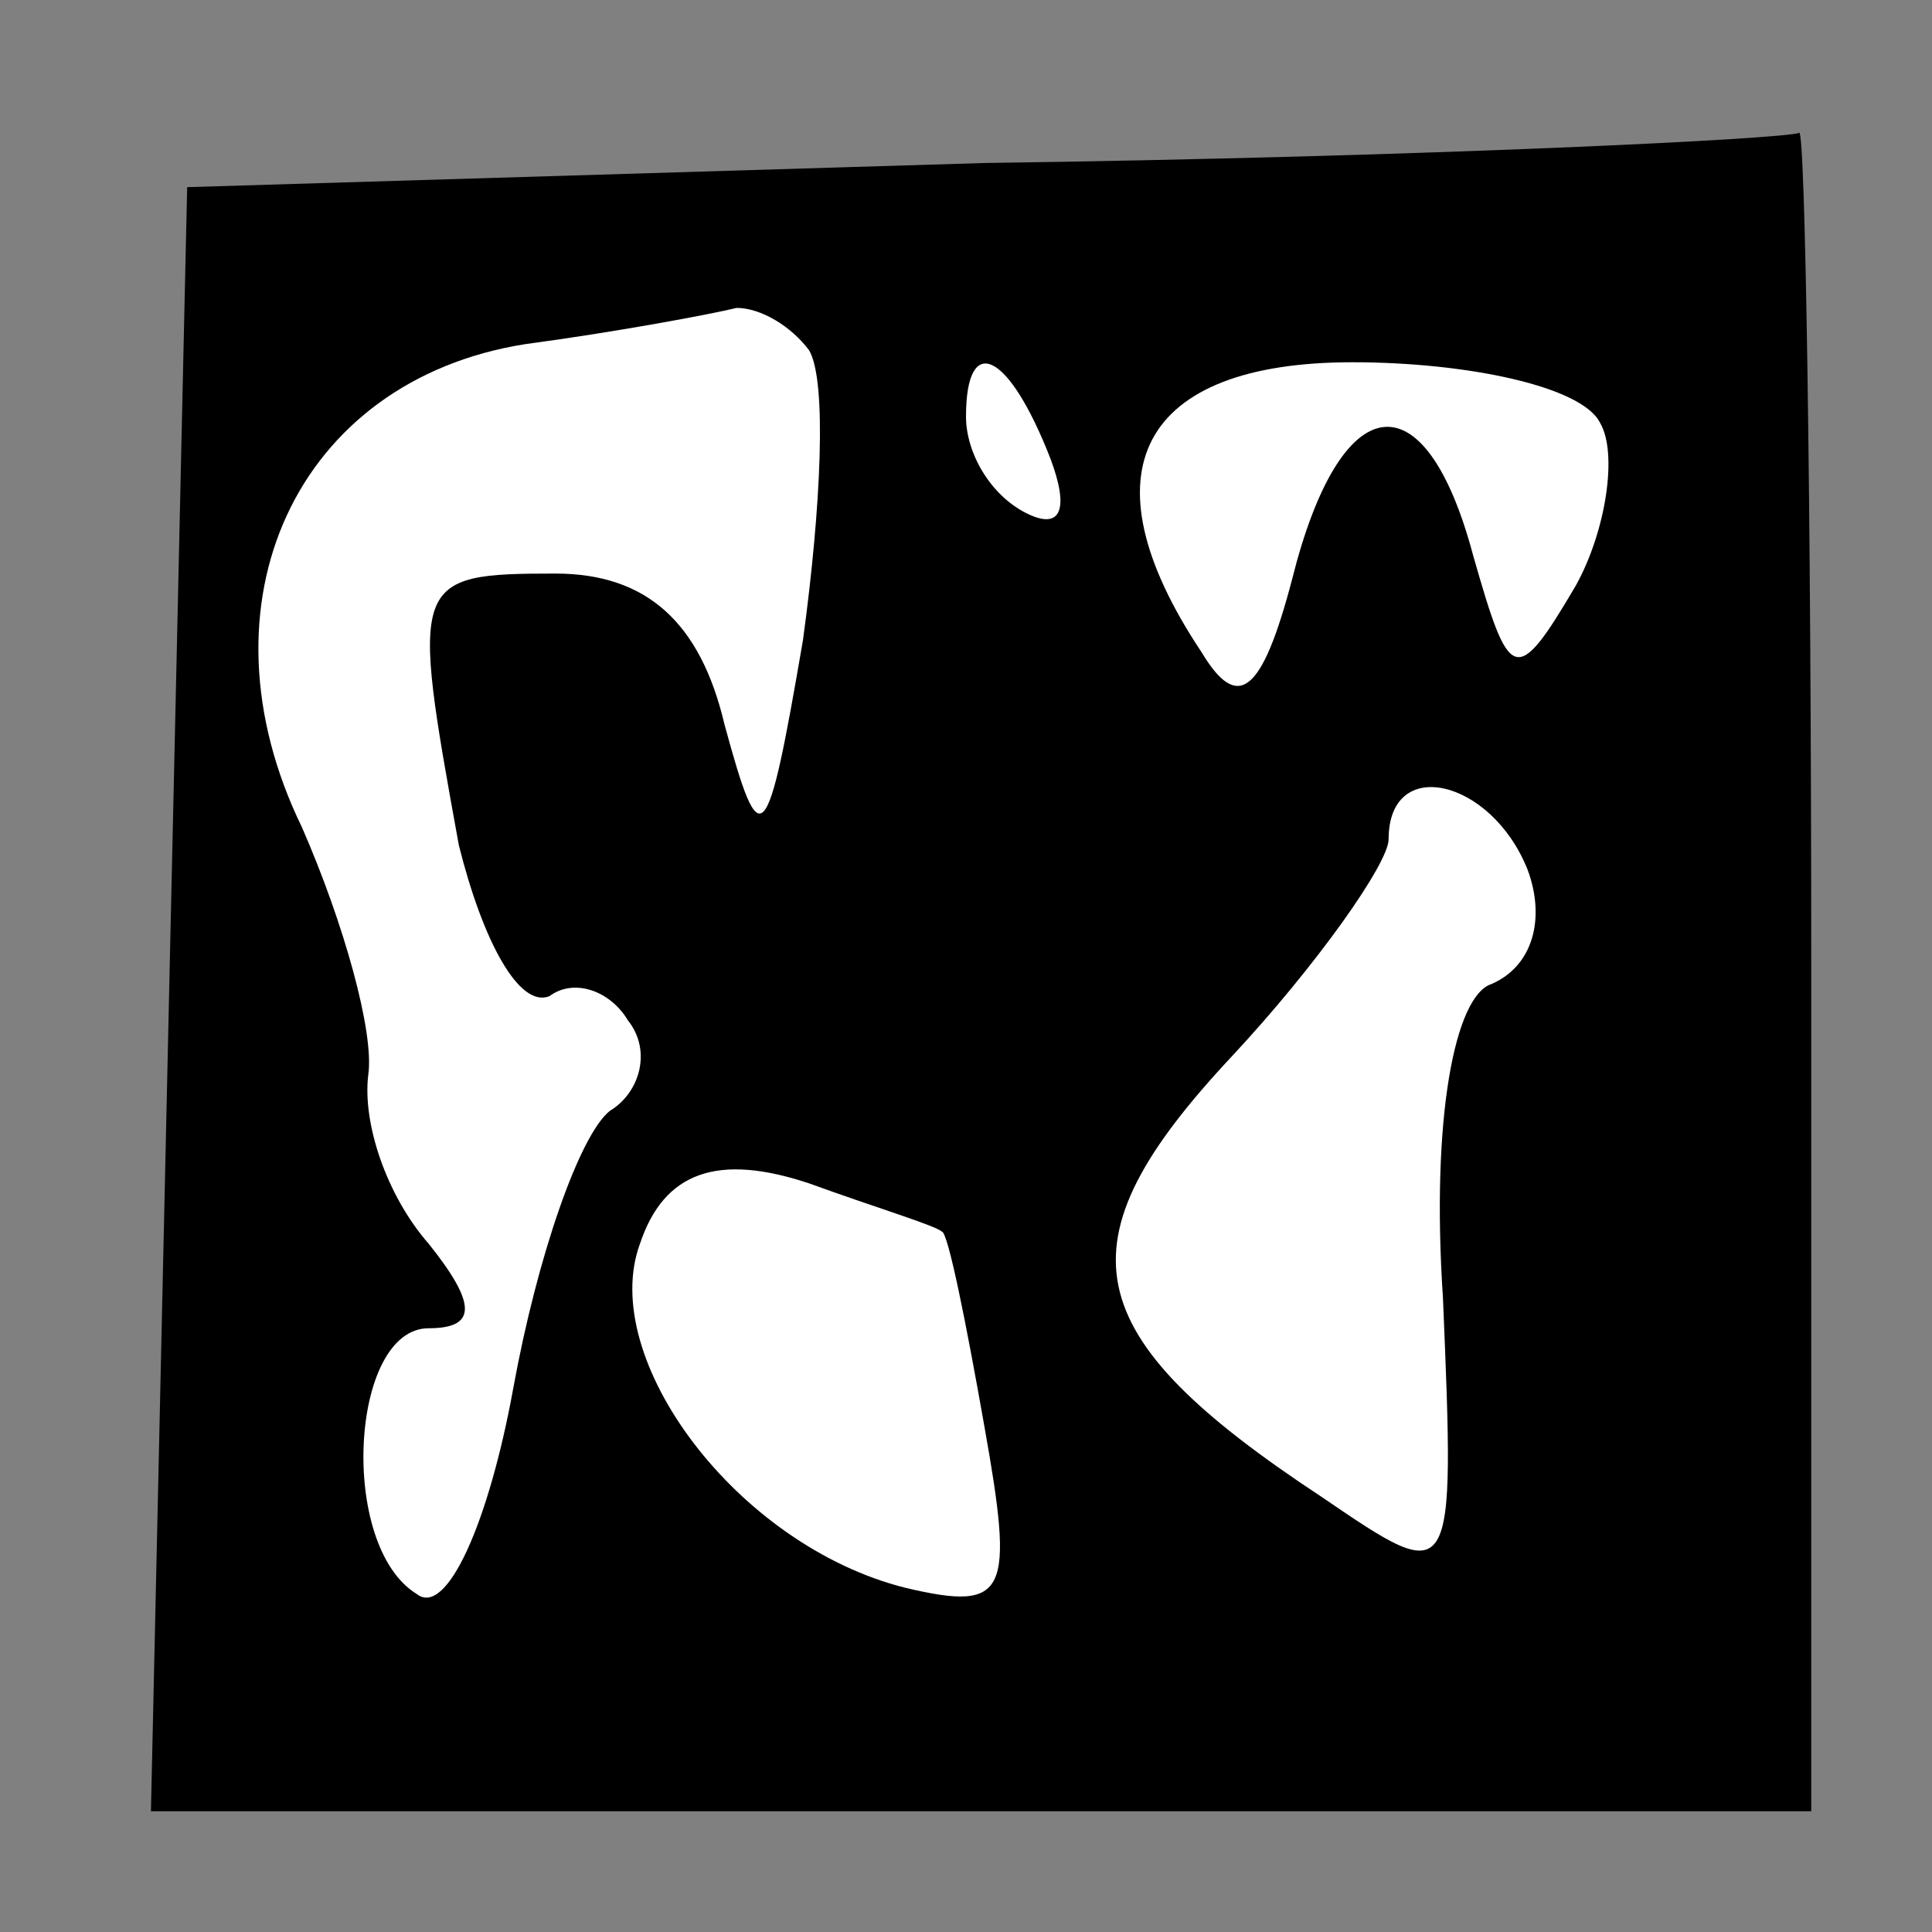<?xml version="1.0" standalone="no"?>
<!DOCTYPE svg PUBLIC "-//W3C//DTD SVG 20010904//EN"
 "http://www.w3.org/TR/2001/REC-SVG-20010904/DTD/svg10.dtd">
<svg version="1.0" xmlns="http://www.w3.org/2000/svg"
 width="32pt" height="32pt" viewBox="0 0 32 32"
 preserveAspectRatio="xMidYMid meet">
<rect x="0" y="0" width="32" height="32" fill="#808080" stroke="none"/>
<g transform="translate(0,32) scale(0.1,-0.1)"
fill="#000000" stroke="none">
<path fill="#000000" stroke="none" d="M163 293 l-132 -4 -3 -134 -3 -135 138
0 137 0 0 140 c0 77 -1 139 -2 138 -2 -1 -62 -4 -135 -5z"/>
<path fill="#ffffff" stroke="none" d="M134 262 c3 -5 2 -26 -1 -48 -6 -35 -7
-36 -13 -14 -4 17 -13 25 -28 25 -24 0 -24 -1 -16 -45 4 -16 10 -27 15 -25 4
3 10 1 13 -4 4 -5 2 -12 -3 -15 -5 -4 -12 -24 -16 -46 -4 -22 -11 -38 -16 -34
-13 8 -11 44 2 44 8 0 8 4 0 14 -7 8 -11 20 -10 28 1 7 -4 25 -11 41 -18 37
-1 74 37 80 15 2 31 5 35 6 4 0 9 -3 12 -7z"/>
<path fill="#ffffff" stroke="none" d="M174 244 c3 -8 2 -12 -4 -9 -6 3 -10
10 -10 16 0 14 7 11 14 -7z"/>
<path fill="#ffffff" stroke="none" d="M265 250 c3 -5 1 -18 -4 -27 -10 -17
-11 -16 -17 5 -8 30 -22 28 -30 -4 -5 -19 -9 -22 -15 -12 -20 30 -10 48 25 48
19 0 38 -4 41 -10z"/>
<path fill="#ffffff" stroke="none" d="M253 176 c3 -8 1 -16 -6 -19 -6 -2 -10
-22 -8 -52 2 -48 2 -48 -20 -33 -41 27 -44 42 -15 73 14 15 26 32 26 36 0 14
17 10 23 -5z"/>
<path fill="#ffffff" stroke="none" d="M156 116 c1 0 4 -15 7 -32 5 -28 4 -31
-13 -27 -28 7 -51 38 -44 57 4 12 13 15 28 10 11 -4 21 -7 22 -8z"/>
</g>
</svg>
